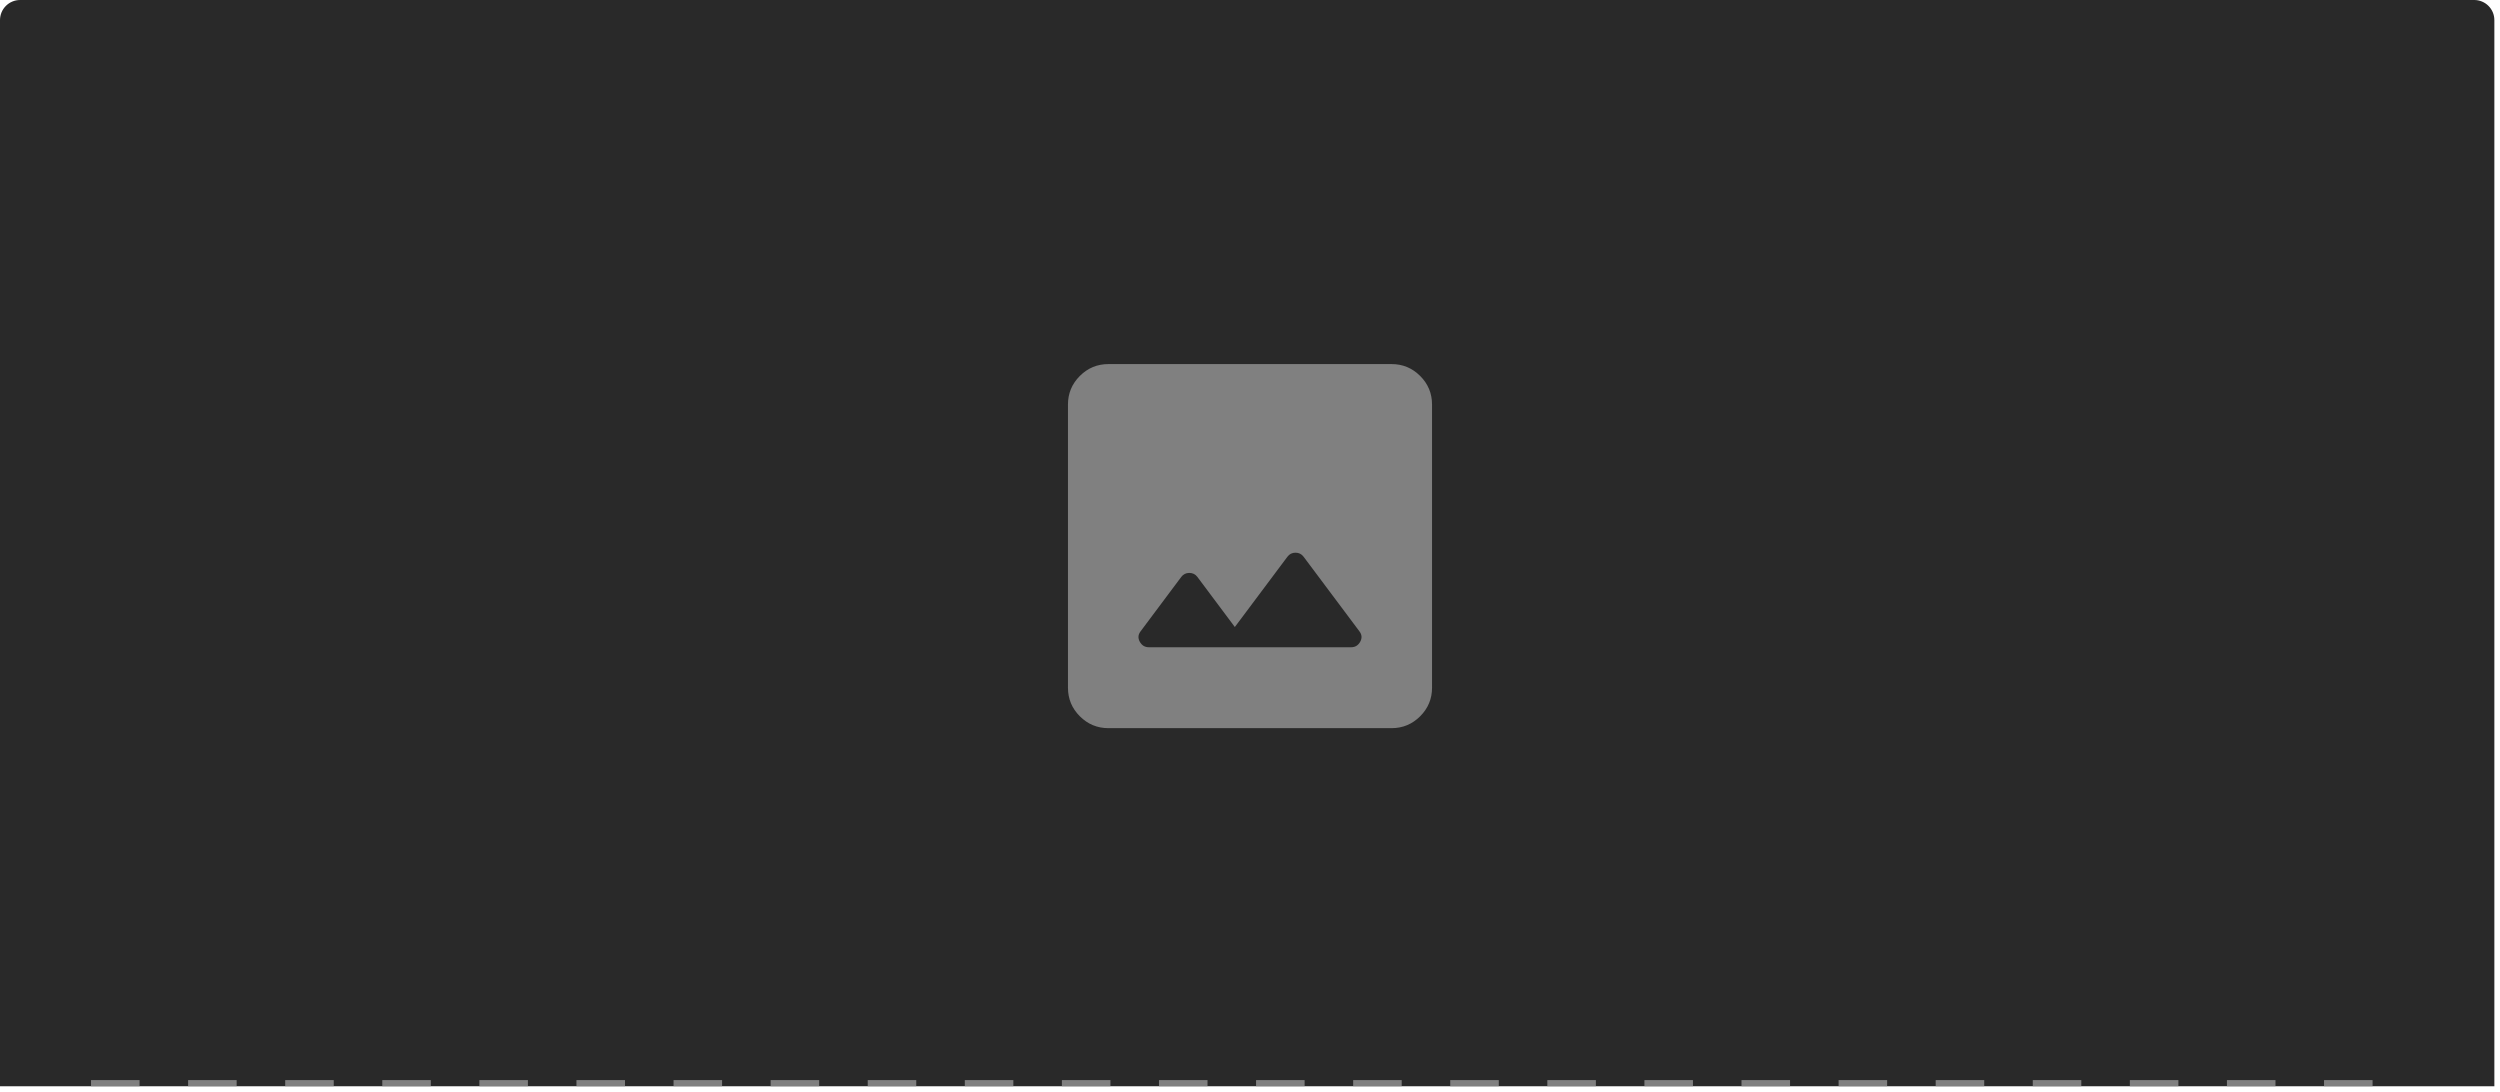 <svg width="412" height="180" viewBox="0 0 412 180" fill="none" xmlns="http://www.w3.org/2000/svg">
<path d="M3.315 0.5H407.756C409.311 0.5 410.571 1.76 410.571 3.315V178.515H0.5V3.315C0.5 1.76 1.76 0.5 3.315 0.5Z" fill="#292929" stroke="#292929"/>
<path d="M189.333 106.667H222.667C223.333 106.667 223.833 106.361 224.167 105.75C224.5 105.139 224.444 104.556 224 104L214.833 91.75C214.5 91.306 214.056 91.083 213.5 91.083C212.944 91.083 212.5 91.306 212.167 91.75L203.5 103.333L197.333 95.083C197 94.639 196.556 94.417 196 94.417C195.444 94.417 195 94.639 194.667 95.083L188 104C187.556 104.556 187.5 105.139 187.833 105.75C188.167 106.361 188.667 106.667 189.333 106.667ZM182.667 120C180.833 120 179.263 119.348 177.957 118.043C176.652 116.737 176 115.167 176 113.333V66.667C176 64.833 176.652 63.263 177.957 61.957C179.263 60.652 180.833 60 182.667 60H229.333C231.167 60 232.737 60.652 234.043 61.957C235.348 63.263 236 64.833 236 66.667V113.333C236 115.167 235.348 116.737 234.043 118.043C232.737 119.348 231.167 120 229.333 120H182.667Z" fill="#808080"/>
<line x1="15" y1="178.5" x2="396" y2="178.5" stroke="#808080" stroke-dasharray="8 8"/>
</svg>

